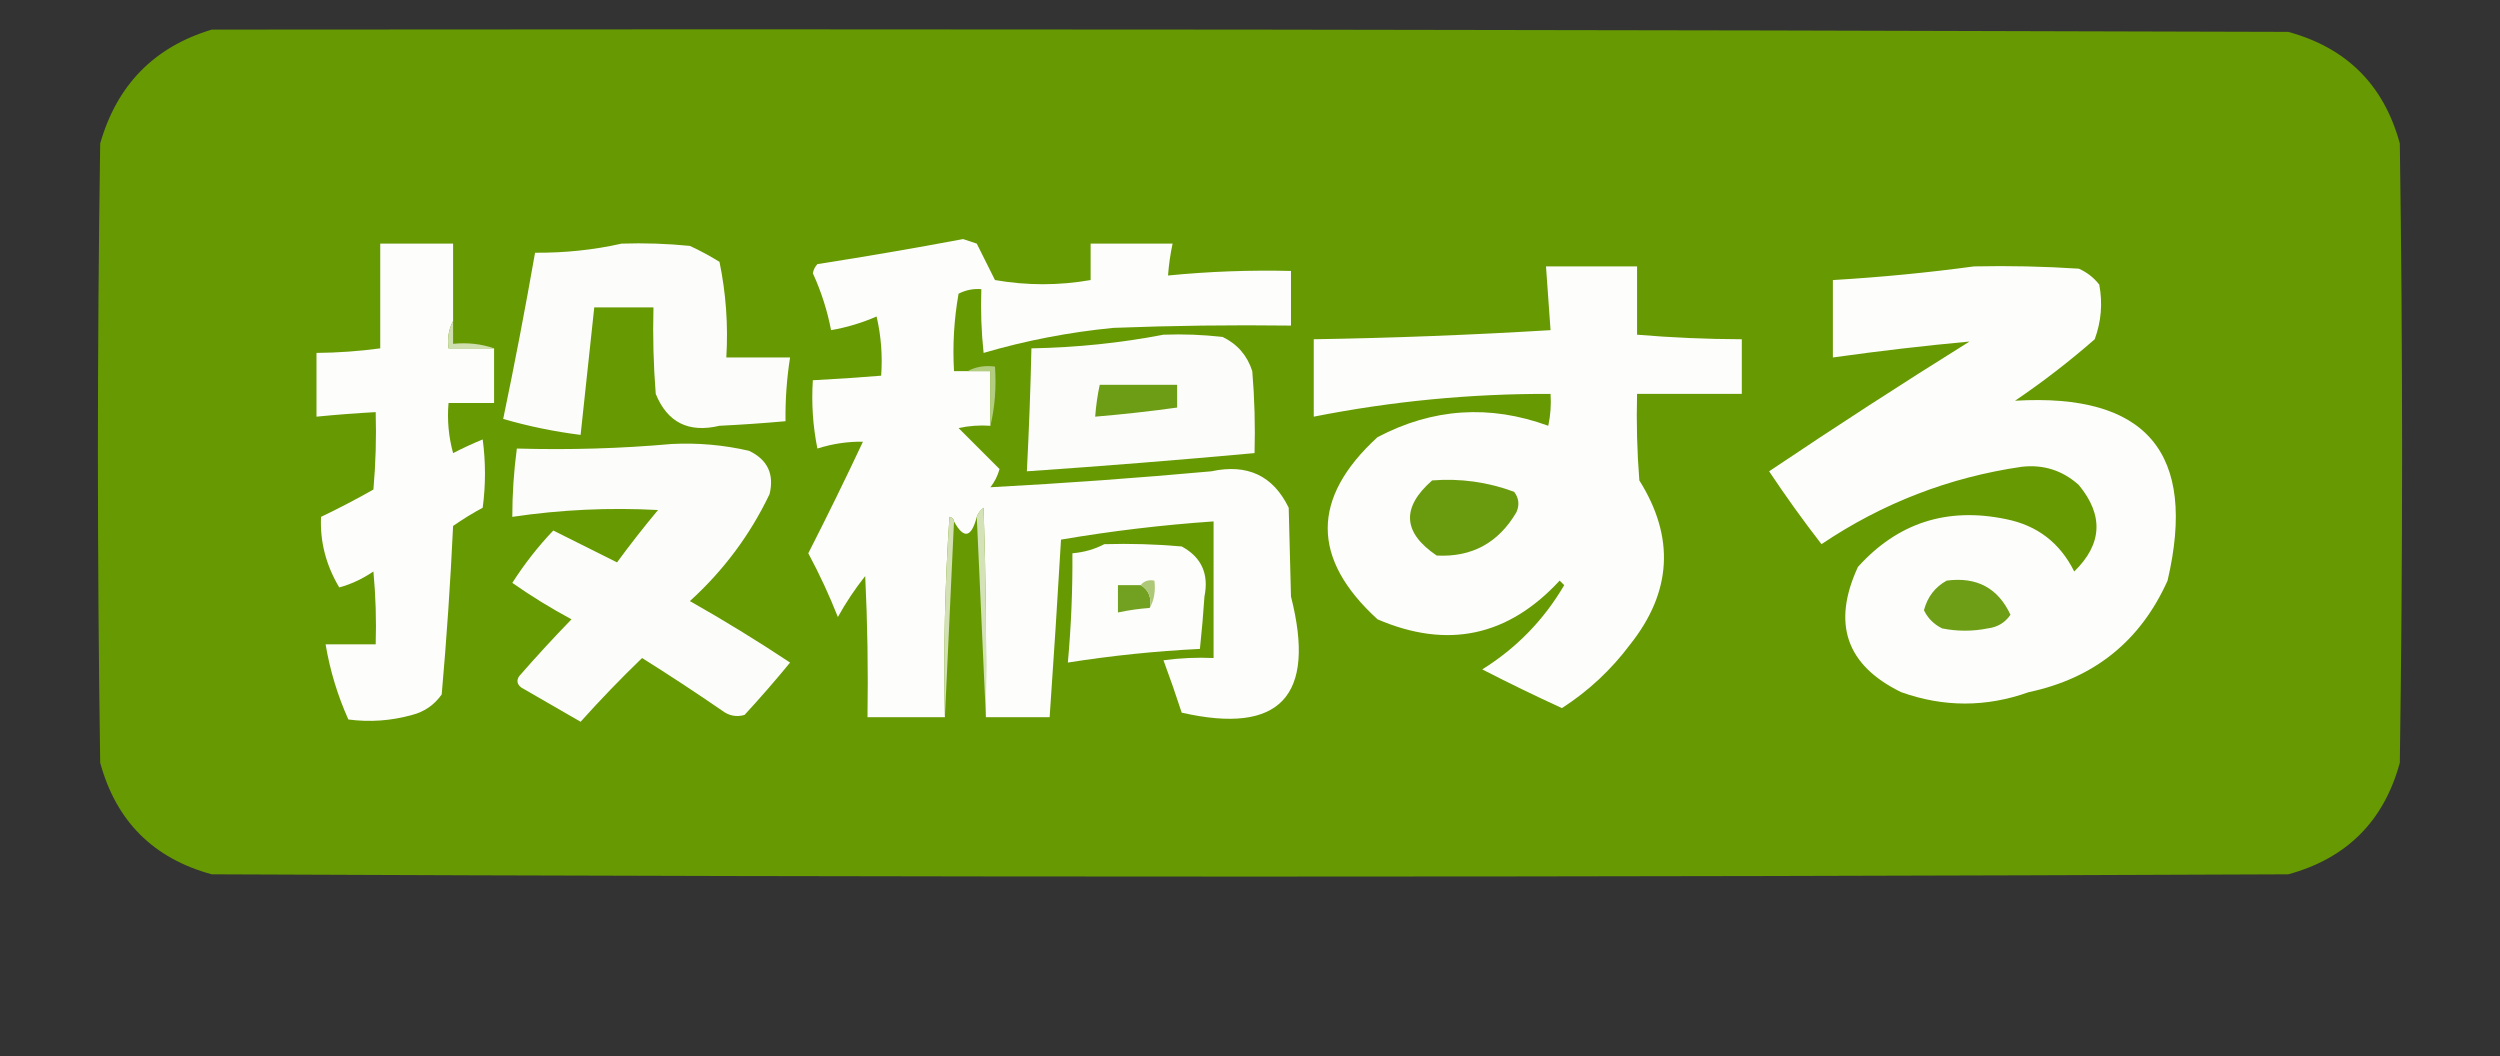 <?xml version="1.0" encoding="UTF-8"?>
<!DOCTYPE svg PUBLIC "-//W3C//DTD SVG 1.1//EN" "http://www.w3.org/Graphics/SVG/1.1/DTD/svg11.dtd">
<svg xmlns="http://www.w3.org/2000/svg" version="1.1" width="549px" height="232px" style="shape-rendering:geometricPrecision; text-rendering:geometricPrecision; image-rendering:optimizeQuality; fill-rule:evenodd; clip-rule:evenodd" xmlns:xlink="http://www.w3.org/1999/xlink">
<rect width="100%" height="100%" fill="#333333" stroke="none"/>
<g><path style="opacity:0.999" fill="#669902" d="M 46.5,6.5 C 198.5,6.333 350.5,6.5 502.5,7C 515.333,10.5 523.5,18.667 527,31.5C 527.667,76.833 527.667,122.167 527,167.5C 523.5,180.333 515.333,188.5 502.5,192C 350.5,192.667 198.5,192.667 46.5,192C 33.667,188.5 25.5,180.333 22,167.5C 21.333,122.167 21.333,76.833 22,31.5C 25.683,18.651 33.85,10.318 46.5,6.5 Z"/></g>
<g><path style="opacity:1" fill="#fdfdfb" d="M 212.5,81.5 C 214.167,81.5 215.833,81.5 217.5,81.5C 217.5,85.5 217.5,89.5 217.5,93.5C 215.143,93.337 212.81,93.503 210.5,94C 213.522,97.022 216.522,100.022 219.5,103C 219.097,104.473 218.43,105.806 217.5,107C 233.663,106.134 249.829,104.968 266,103.5C 273.924,101.79 279.591,104.457 283,111.5C 283.167,118 283.333,124.5 283.5,131C 289.082,152.911 281.082,161.411 259.5,156.5C 258.24,152.619 256.907,148.786 255.5,145C 259.152,144.501 262.818,144.335 266.5,144.5C 266.5,134.5 266.5,124.5 266.5,114.5C 255.225,115.277 244.058,116.61 233,118.5C 232.24,131.514 231.407,144.514 230.5,157.5C 225.833,157.5 221.167,157.5 216.5,157.5C 216.667,142.163 216.5,126.83 216,111.5C 215.283,112.044 214.783,112.711 214.5,113.5C 213.308,118.098 211.641,118.431 209.5,114.5C 209.44,113.957 209.107,113.624 208.5,113.5C 207.501,128.152 207.167,142.818 207.5,157.5C 201.833,157.5 196.167,157.5 190.5,157.5C 190.666,147.161 190.5,136.828 190,126.5C 187.752,129.328 185.752,132.328 184,135.5C 182.107,130.713 179.94,126.047 177.5,121.5C 181.644,113.379 185.644,105.213 189.5,97C 186.132,96.95 182.798,97.45 179.5,98.5C 178.506,93.544 178.173,88.544 178.5,83.5C 183.507,83.249 188.507,82.916 193.5,82.5C 193.826,78.116 193.492,73.783 192.5,69.5C 189.273,70.909 185.94,71.909 182.5,72.5C 181.674,68.187 180.34,64.02 178.5,60C 178.645,59.228 178.978,58.561 179.5,58C 190.197,56.33 200.864,54.496 211.5,52.5C 212.5,52.833 213.5,53.167 214.5,53.5C 215.833,56.167 217.167,58.833 218.5,61.5C 225.512,62.721 232.512,62.721 239.5,61.5C 239.5,58.833 239.5,56.167 239.5,53.5C 245.5,53.5 251.5,53.5 257.5,53.5C 257.007,55.806 256.674,58.139 256.5,60.5C 265.467,59.617 274.467,59.284 283.5,59.5C 283.5,63.5 283.5,67.5 283.5,71.5C 270.496,71.333 257.496,71.5 244.5,72C 234.791,72.942 225.291,74.775 216,77.5C 215.501,72.845 215.334,68.178 215.5,63.5C 213.738,63.357 212.071,63.691 210.5,64.5C 209.505,70.128 209.171,75.794 209.5,81.5C 210.5,81.5 211.5,81.5 212.5,81.5 Z"/></g>
<g><path style="opacity:1" fill="#fdfdfc" d="M 99.5,70.5 C 98.539,72.265 98.205,74.265 98.5,76.5C 101.833,76.5 105.167,76.5 108.5,76.5C 108.5,80.5 108.5,84.5 108.5,88.5C 105.167,88.5 101.833,88.5 98.5,88.5C 98.177,92.226 98.511,95.893 99.5,99.5C 101.642,98.4 103.808,97.4 106,96.5C 106.667,101.5 106.667,106.5 106,111.5C 103.75,112.708 101.583,114.041 99.5,115.5C 98.919,127.875 98.085,140.208 97,152.5C 95.363,154.81 93.196,156.31 90.5,157C 85.89,158.29 81.223,158.624 76.5,158C 74.129,152.719 72.462,147.219 71.5,141.5C 75.167,141.5 78.833,141.5 82.5,141.5C 82.666,136.156 82.499,130.823 82,125.5C 79.551,127.146 77.051,128.313 74.5,129C 71.58,124.103 70.247,118.936 70.5,113.5C 74.412,111.628 78.245,109.628 82,107.5C 82.499,101.843 82.666,96.176 82.5,90.5C 78.158,90.74 73.824,91.073 69.5,91.5C 69.5,86.833 69.5,82.167 69.5,77.5C 74.192,77.46 78.859,77.127 83.5,76.5C 83.5,68.833 83.5,61.167 83.5,53.5C 88.833,53.5 94.167,53.5 99.5,53.5C 99.5,59.167 99.5,64.833 99.5,70.5 Z"/></g>
<g><path style="opacity:1" fill="#fcfdfb" d="M 136.5,53.5 C 141.511,53.334 146.511,53.501 151.5,54C 153.746,55.039 155.913,56.206 158,57.5C 159.425,64.385 159.925,71.385 159.5,78.5C 164.167,78.5 168.833,78.5 173.5,78.5C 172.771,83.13 172.437,87.797 172.5,92.5C 167.68,92.931 162.847,93.264 158,93.5C 151.225,95.113 146.558,92.779 144,86.5C 143.5,80.175 143.334,73.842 143.5,67.5C 139.167,67.5 134.833,67.5 130.5,67.5C 129.499,76.841 128.499,86.174 127.5,95.5C 121.748,94.783 116.081,93.616 110.5,92C 113.021,79.896 115.354,67.729 117.5,55.5C 124.05,55.546 130.383,54.879 136.5,53.5 Z"/></g>
<g><path style="opacity:1" fill="#fdfdfb" d="M 339.5,58.5 C 346.167,58.5 352.833,58.5 359.5,58.5C 359.5,63.5 359.5,68.5 359.5,73.5C 367.15,74.143 374.817,74.477 382.5,74.5C 382.5,78.5 382.5,82.5 382.5,86.5C 374.833,86.5 367.167,86.5 359.5,86.5C 359.334,92.842 359.5,99.175 360,105.5C 367.821,117.96 367.154,129.96 358,141.5C 353.826,147.081 348.826,151.747 343,155.5C 337.105,152.803 331.272,149.969 325.5,147C 333.024,142.31 339.024,136.143 343.5,128.5C 343.167,128.167 342.833,127.833 342.5,127.5C 331.179,139.773 317.845,142.606 302.5,136C 287.921,122.69 287.921,109.357 302.5,96C 314.616,89.628 327.116,88.795 340,93.5C 340.497,91.19 340.663,88.857 340.5,86.5C 322.981,86.437 305.648,88.104 288.5,91.5C 288.5,85.833 288.5,80.167 288.5,74.5C 305.853,74.221 323.186,73.555 340.5,72.5C 340.167,67.833 339.833,63.167 339.5,58.5 Z"/></g>
<g><path style="opacity:1" fill="#fdfefc" d="M 433.5,58.5 C 441.174,58.334 448.841,58.5 456.5,59C 458.286,59.785 459.786,60.951 461,62.5C 461.767,66.594 461.434,70.594 460,74.5C 454.437,79.363 448.604,83.863 442.5,88C 471.376,86.28 482.543,99.447 476,127.5C 470.035,140.789 459.868,148.956 445.5,152C 436.159,155.332 426.825,155.332 417.5,152C 405.422,146.105 402.255,136.938 408,124.5C 416.738,114.81 427.571,111.31 440.5,114C 447.372,115.37 452.372,119.203 455.5,125.5C 461.666,119.492 462,113.159 456.5,106.5C 452.943,103.307 448.777,101.974 444,102.5C 428.058,104.815 413.392,110.481 400,119.5C 395.973,114.306 392.14,108.973 388.5,103.5C 402.996,93.751 417.663,84.251 432.5,75C 422.514,75.925 412.514,77.092 402.5,78.5C 402.5,72.833 402.5,67.167 402.5,61.5C 413.015,60.876 423.348,59.876 433.5,58.5 Z"/></g>
<g><path style="opacity:1" fill="#fcfdfb" d="M 255.5,73.5 C 259.846,73.334 264.179,73.501 268.5,74C 271.728,75.563 273.895,78.063 275,81.5C 275.499,87.491 275.666,93.491 275.5,99.5C 258.853,101.022 242.186,102.356 225.5,103.5C 225.966,94.506 226.3,85.506 226.5,76.5C 236.395,76.317 246.061,75.317 255.5,73.5 Z"/></g>
<g><path style="opacity:1" fill="#cfdfaf" d="M 99.5,70.5 C 99.5,72.167 99.5,73.833 99.5,75.5C 102.713,75.19 105.713,75.523 108.5,76.5C 105.167,76.5 101.833,76.5 98.5,76.5C 98.205,74.265 98.539,72.265 99.5,70.5 Z"/></g>
<g><path style="opacity:1" fill="#b2cc80" d="M 212.5,81.5 C 214.265,80.539 216.265,80.205 218.5,80.5C 218.818,85.032 218.485,89.366 217.5,93.5C 217.5,89.5 217.5,85.5 217.5,81.5C 215.833,81.5 214.167,81.5 212.5,81.5 Z"/></g>
<g><path style="opacity:1" fill="#6d9d14" d="M 241.5,84.5 C 247.167,84.5 252.833,84.5 258.5,84.5C 258.5,86.167 258.5,87.833 258.5,89.5C 252.521,90.331 246.521,90.997 240.5,91.5C 240.674,89.139 241.007,86.806 241.5,84.5 Z"/></g>
<g><path style="opacity:1" fill="#fcfdfb" d="M 147.5,97.5 C 153.245,97.211 158.912,97.711 164.5,99C 168.557,100.947 170.057,104.114 169,108.5C 164.736,117.44 158.903,125.274 151.5,132C 159.036,136.263 166.37,140.763 173.5,145.5C 170.285,149.427 166.951,153.26 163.5,157C 161.711,157.52 160.044,157.187 158.5,156C 152.736,152.036 146.902,148.203 141,144.5C 136.358,148.976 131.858,153.643 127.5,158.5C 123.167,156 118.833,153.5 114.5,151C 113.549,150.282 113.383,149.449 114,148.5C 117.717,144.238 121.55,140.072 125.5,136C 120.999,133.584 116.666,130.917 112.5,128C 115.149,123.856 118.149,120.022 121.5,116.5C 126.167,118.833 130.833,121.167 135.5,123.5C 138.379,119.576 141.379,115.743 144.5,112C 133.784,111.424 123.118,111.924 112.5,113.5C 112.503,108.473 112.836,103.473 113.5,98.5C 125.012,98.828 136.346,98.495 147.5,97.5 Z"/></g>
<g><path style="opacity:1" fill="#6a9b0e" d="M 314.5,105.5 C 320.7,105.016 326.7,105.849 332.5,108C 333.554,109.388 333.72,110.888 333,112.5C 329.04,119.228 323.207,122.395 315.5,122C 308.034,116.959 307.701,111.459 314.5,105.5 Z"/></g>
<g><path style="opacity:1" fill="#fdfdfc" d="M 242.5,119.5 C 248.176,119.334 253.843,119.501 259.5,120C 263.84,122.353 265.507,126.02 264.5,131C 264.243,134.848 263.909,138.682 263.5,142.5C 253.769,142.98 244.103,143.98 234.5,145.5C 235.224,137.521 235.558,129.521 235.5,121.5C 238.067,121.279 240.401,120.612 242.5,119.5 Z"/></g>
<g><path style="opacity:1" fill="#72a121" d="M 250.5,128.5 C 252.256,129.552 252.923,131.219 252.5,133.5C 250.139,133.674 247.806,134.007 245.5,134.5C 245.5,132.5 245.5,130.5 245.5,128.5C 247.167,128.5 248.833,128.5 250.5,128.5 Z"/></g>
<g><path style="opacity:1" fill="#adc876" d="M 250.5,128.5 C 251.209,127.596 252.209,127.263 253.5,127.5C 253.795,129.735 253.461,131.735 252.5,133.5C 252.923,131.219 252.256,129.552 250.5,128.5 Z"/></g>
<g><path style="opacity:1" fill="#6e9e16" d="M 427.5,127.5 C 434.101,126.63 438.767,129.13 441.5,135C 440.318,136.735 438.651,137.735 436.5,138C 433.167,138.667 429.833,138.667 426.5,138C 424.673,137.101 423.34,135.767 422.5,134C 423.283,131.062 424.95,128.896 427.5,127.5 Z"/></g>
<g><path style="opacity:1" fill="#d2e0b3" d="M 209.5,114.5 C 208.833,128.833 208.167,143.167 207.5,157.5C 207.167,142.818 207.501,128.152 208.5,113.5C 209.107,113.624 209.44,113.957 209.5,114.5 Z"/></g>
<g><path style="opacity:1" fill="#d4e2b8" d="M 216.5,157.5 C 215.833,142.833 215.167,128.167 214.5,113.5C 214.783,112.711 215.283,112.044 216,111.5C 216.5,126.83 216.667,142.163 216.5,157.5 Z"/></g>
</svg>
